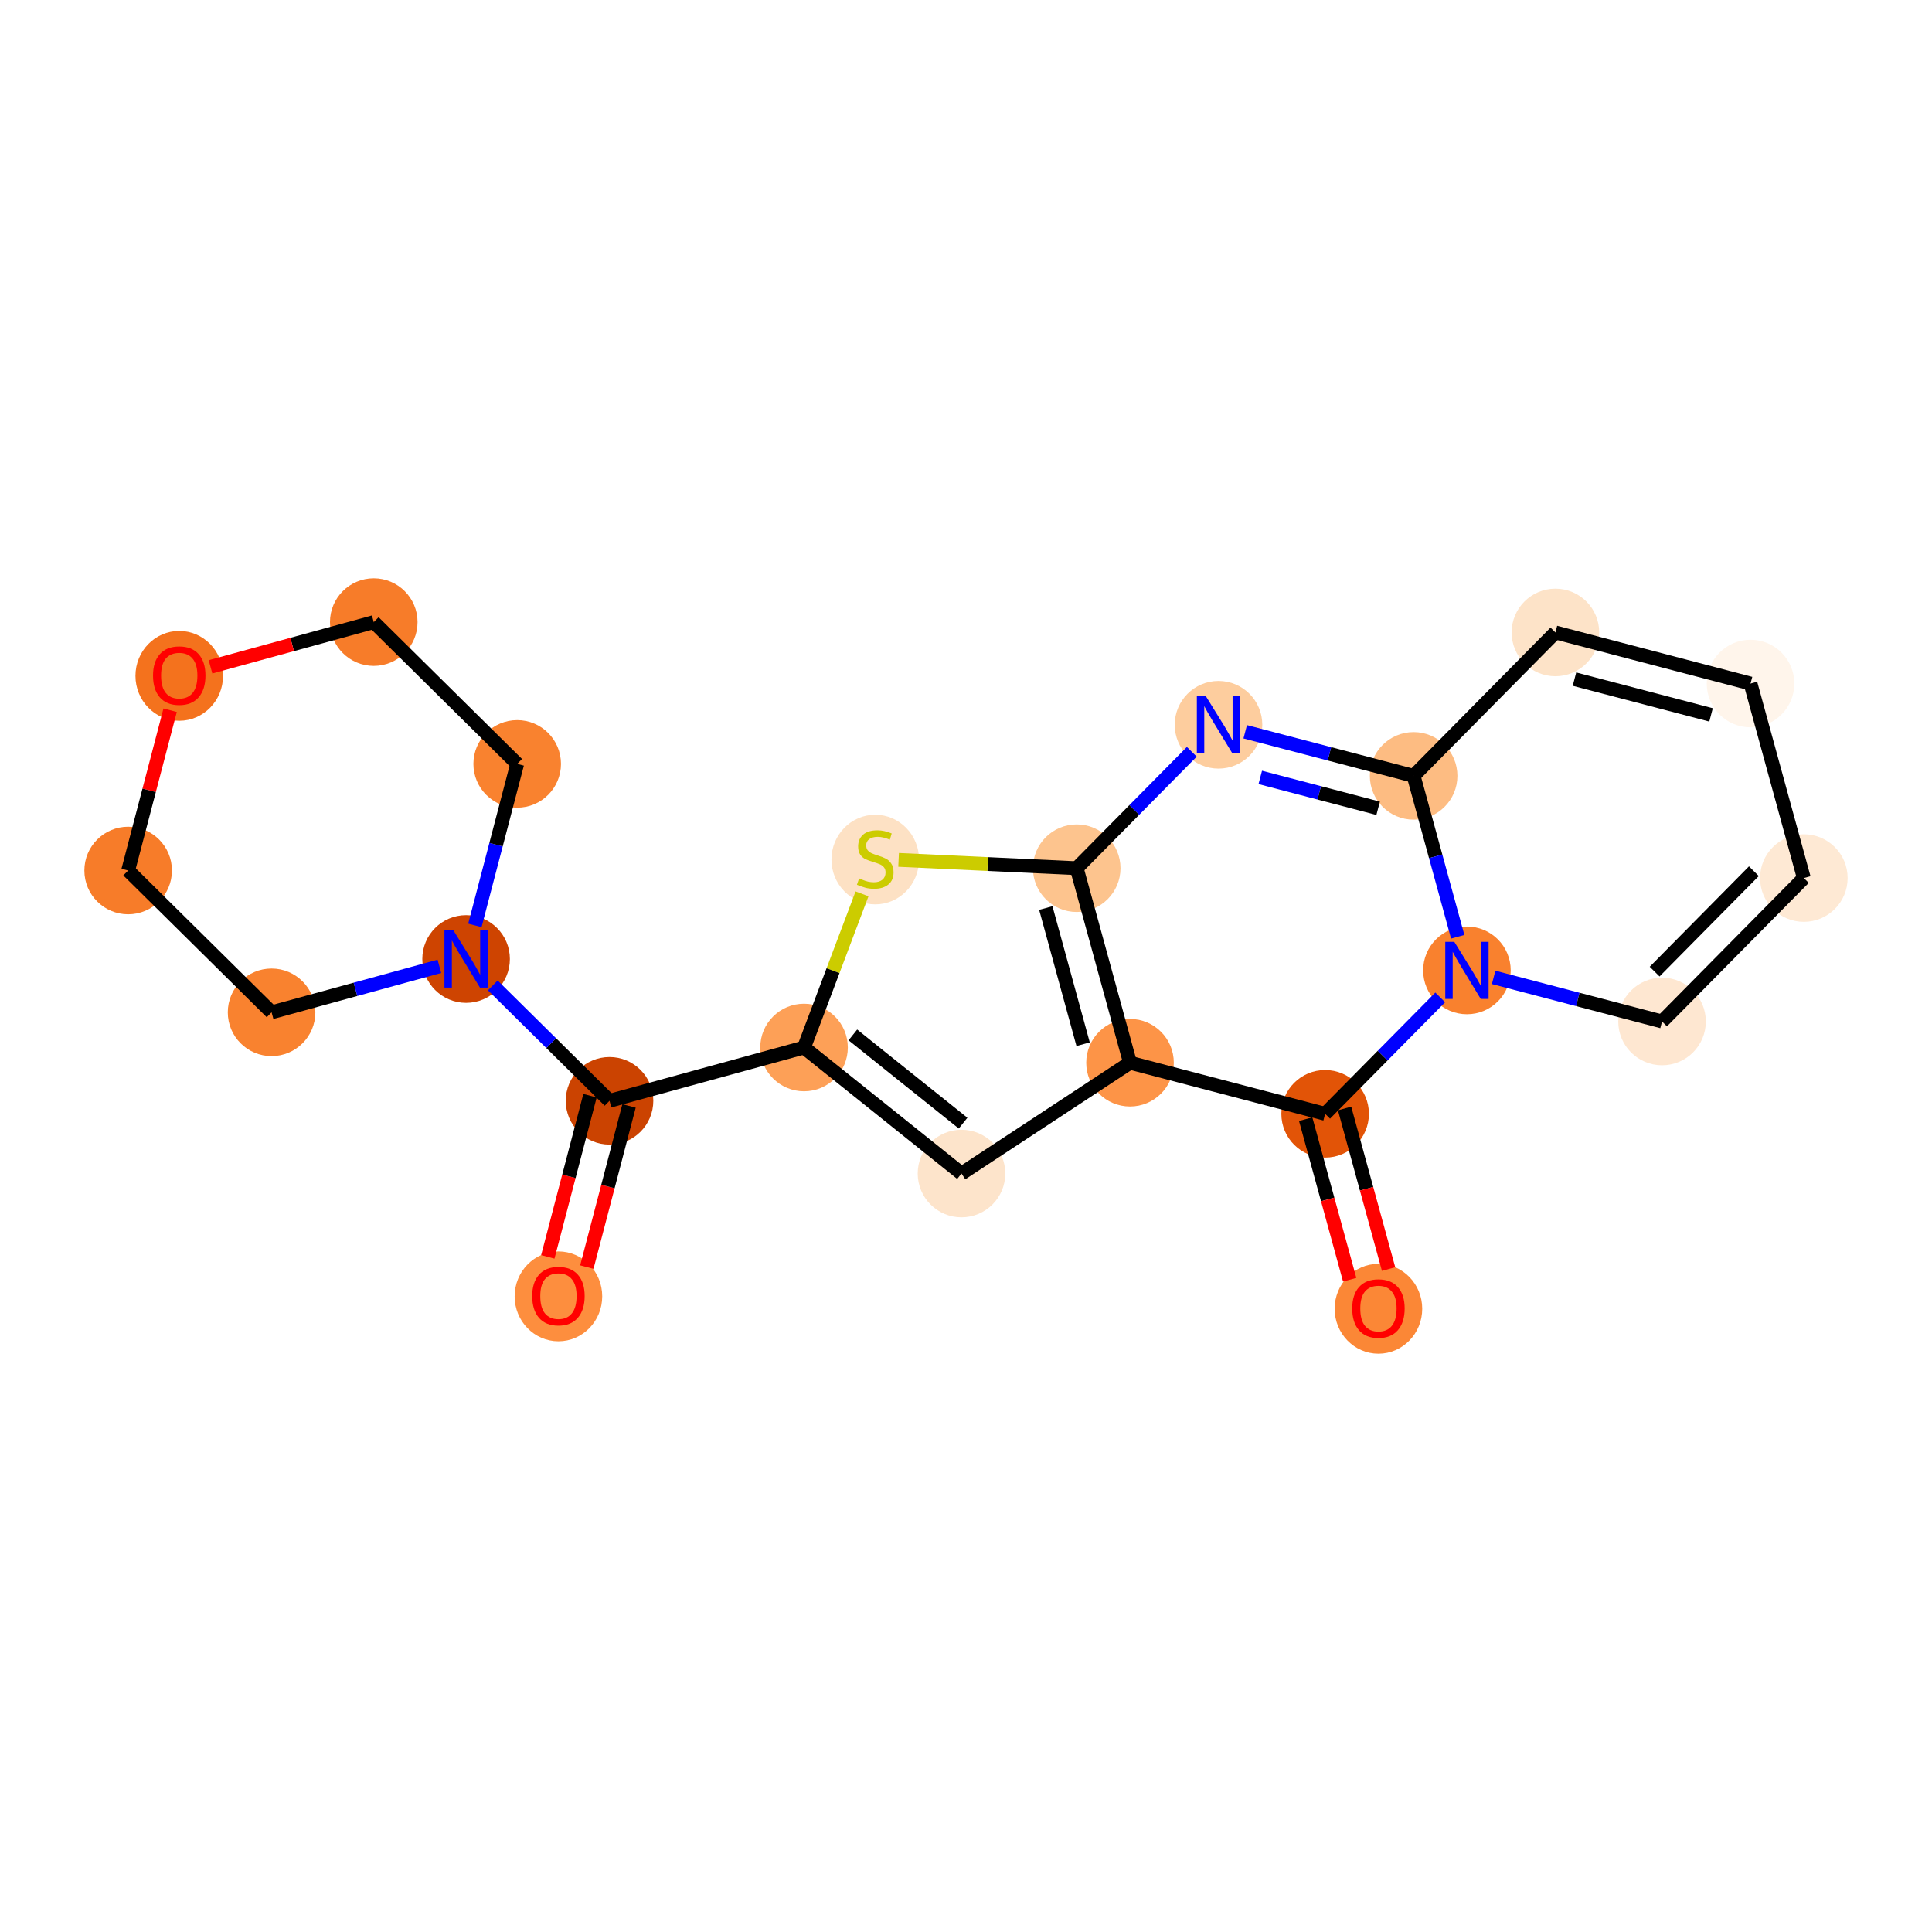 <?xml version='1.0' encoding='iso-8859-1'?>
<svg version='1.1' baseProfile='full'
              xmlns='http://www.w3.org/2000/svg'
                      xmlns:rdkit='http://www.rdkit.org/xml'
                      xmlns:xlink='http://www.w3.org/1999/xlink'
                  xml:space='preserve'
width='280px' height='280px' viewBox='0 0 280 280'>
<!-- END OF HEADER -->
<rect style='opacity:1.0;fill:#FFFFFF;stroke:none' width='280' height='280' x='0' y='0'> </rect>
<ellipse cx='80.932' cy='187.878' rx='5.846' ry='6.011'  style='fill:#FD8E3E;fill-rule:evenodd;stroke:#FD8E3E;stroke-width:1.0px;stroke-linecap:butt;stroke-linejoin:miter;stroke-opacity:1' />
<ellipse cx='88.337' cy='159.537' rx='5.846' ry='5.846'  style='fill:#CB4301;fill-rule:evenodd;stroke:#CB4301;stroke-width:1.0px;stroke-linecap:butt;stroke-linejoin:miter;stroke-opacity:1' />
<ellipse cx='116.527' cy='151.811' rx='5.846' ry='5.846'  style='fill:#FDA057;fill-rule:evenodd;stroke:#FDA057;stroke-width:1.0px;stroke-linecap:butt;stroke-linejoin:miter;stroke-opacity:1' />
<ellipse cx='139.348' cy='170.077' rx='5.846' ry='5.846'  style='fill:#FDE4CB;fill-rule:evenodd;stroke:#FDE4CB;stroke-width:1.0px;stroke-linecap:butt;stroke-linejoin:miter;stroke-opacity:1' />
<ellipse cx='163.771' cy='154.017' rx='5.846' ry='5.846'  style='fill:#FD9447;fill-rule:evenodd;stroke:#FD9447;stroke-width:1.0px;stroke-linecap:butt;stroke-linejoin:miter;stroke-opacity:1' />
<ellipse cx='192.048' cy='161.422' rx='5.846' ry='5.846'  style='fill:#E25407;fill-rule:evenodd;stroke:#E25407;stroke-width:1.0px;stroke-linecap:butt;stroke-linejoin:miter;stroke-opacity:1' />
<ellipse cx='199.774' cy='189.677' rx='5.846' ry='6.011'  style='fill:#FB8736;fill-rule:evenodd;stroke:#FB8736;stroke-width:1.0px;stroke-linecap:butt;stroke-linejoin:miter;stroke-opacity:1' />
<ellipse cx='212.599' cy='140.636' rx='5.846' ry='5.853'  style='fill:#F9812E;fill-rule:evenodd;stroke:#F9812E;stroke-width:1.0px;stroke-linecap:butt;stroke-linejoin:miter;stroke-opacity:1' />
<ellipse cx='240.876' cy='148.04' rx='5.846' ry='5.846'  style='fill:#FEE7D1;fill-rule:evenodd;stroke:#FEE7D1;stroke-width:1.0px;stroke-linecap:butt;stroke-linejoin:miter;stroke-opacity:1' />
<ellipse cx='261.427' cy='127.254' rx='5.846' ry='5.846'  style='fill:#FEE9D4;fill-rule:evenodd;stroke:#FEE9D4;stroke-width:1.0px;stroke-linecap:butt;stroke-linejoin:miter;stroke-opacity:1' />
<ellipse cx='253.701' cy='99.063' rx='5.846' ry='5.846'  style='fill:#FFF5EB;fill-rule:evenodd;stroke:#FFF5EB;stroke-width:1.0px;stroke-linecap:butt;stroke-linejoin:miter;stroke-opacity:1' />
<ellipse cx='225.424' cy='91.659' rx='5.846' ry='5.846'  style='fill:#FDE3C8;fill-rule:evenodd;stroke:#FDE3C8;stroke-width:1.0px;stroke-linecap:butt;stroke-linejoin:miter;stroke-opacity:1' />
<ellipse cx='204.873' cy='112.445' rx='5.846' ry='5.846'  style='fill:#FDBC82;fill-rule:evenodd;stroke:#FDBC82;stroke-width:1.0px;stroke-linecap:butt;stroke-linejoin:miter;stroke-opacity:1' />
<ellipse cx='176.596' cy='105.041' rx='5.846' ry='5.853'  style='fill:#FDCD9E;fill-rule:evenodd;stroke:#FDCD9E;stroke-width:1.0px;stroke-linecap:butt;stroke-linejoin:miter;stroke-opacity:1' />
<ellipse cx='156.045' cy='125.827' rx='5.846' ry='5.846'  style='fill:#FDC48E;fill-rule:evenodd;stroke:#FDC48E;stroke-width:1.0px;stroke-linecap:butt;stroke-linejoin:miter;stroke-opacity:1' />
<ellipse cx='126.847' cy='124.574' rx='5.846' ry='5.994'  style='fill:#FDE1C4;fill-rule:evenodd;stroke:#FDE1C4;stroke-width:1.0px;stroke-linecap:butt;stroke-linejoin:miter;stroke-opacity:1' />
<ellipse cx='67.55' cy='138.986' rx='5.846' ry='5.853'  style='fill:#CE4401;fill-rule:evenodd;stroke:#CE4401;stroke-width:1.0px;stroke-linecap:butt;stroke-linejoin:miter;stroke-opacity:1' />
<ellipse cx='74.955' cy='110.709' rx='5.846' ry='5.846'  style='fill:#F9822F;fill-rule:evenodd;stroke:#F9822F;stroke-width:1.0px;stroke-linecap:butt;stroke-linejoin:miter;stroke-opacity:1' />
<ellipse cx='54.169' cy='90.159' rx='5.846' ry='5.846'  style='fill:#F77C29;fill-rule:evenodd;stroke:#F77C29;stroke-width:1.0px;stroke-linecap:butt;stroke-linejoin:miter;stroke-opacity:1' />
<ellipse cx='25.978' cy='97.949' rx='5.846' ry='6.011'  style='fill:#F4721D;fill-rule:evenodd;stroke:#F4721D;stroke-width:1.0px;stroke-linecap:butt;stroke-linejoin:miter;stroke-opacity:1' />
<ellipse cx='18.573' cy='126.161' rx='5.846' ry='5.846'  style='fill:#F77C29;fill-rule:evenodd;stroke:#F77C29;stroke-width:1.0px;stroke-linecap:butt;stroke-linejoin:miter;stroke-opacity:1' />
<ellipse cx='39.36' cy='146.712' rx='5.846' ry='5.846'  style='fill:#F9822F;fill-rule:evenodd;stroke:#F9822F;stroke-width:1.0px;stroke-linecap:butt;stroke-linejoin:miter;stroke-opacity:1' />
<path class='bond-0 atom-0 atom-1' d='M 85.047,183.638 L 88.106,171.958' style='fill:none;fill-rule:evenodd;stroke:#FF0000;stroke-width:2.0px;stroke-linecap:butt;stroke-linejoin:miter;stroke-opacity:1' />
<path class='bond-0 atom-0 atom-1' d='M 88.106,171.958 L 91.164,160.278' style='fill:none;fill-rule:evenodd;stroke:#000000;stroke-width:2.0px;stroke-linecap:butt;stroke-linejoin:miter;stroke-opacity:1' />
<path class='bond-0 atom-0 atom-1' d='M 79.392,182.157 L 82.45,170.477' style='fill:none;fill-rule:evenodd;stroke:#FF0000;stroke-width:2.0px;stroke-linecap:butt;stroke-linejoin:miter;stroke-opacity:1' />
<path class='bond-0 atom-0 atom-1' d='M 82.45,170.477 L 85.509,158.797' style='fill:none;fill-rule:evenodd;stroke:#000000;stroke-width:2.0px;stroke-linecap:butt;stroke-linejoin:miter;stroke-opacity:1' />
<path class='bond-1 atom-1 atom-2' d='M 88.337,159.537 L 116.527,151.811' style='fill:none;fill-rule:evenodd;stroke:#000000;stroke-width:2.0px;stroke-linecap:butt;stroke-linejoin:miter;stroke-opacity:1' />
<path class='bond-15 atom-1 atom-16' d='M 88.337,159.537 L 79.878,151.175' style='fill:none;fill-rule:evenodd;stroke:#000000;stroke-width:2.0px;stroke-linecap:butt;stroke-linejoin:miter;stroke-opacity:1' />
<path class='bond-15 atom-1 atom-16' d='M 79.878,151.175 L 71.42,142.813' style='fill:none;fill-rule:evenodd;stroke:#0000FF;stroke-width:2.0px;stroke-linecap:butt;stroke-linejoin:miter;stroke-opacity:1' />
<path class='bond-2 atom-2 atom-3' d='M 116.527,151.811 L 139.348,170.077' style='fill:none;fill-rule:evenodd;stroke:#000000;stroke-width:2.0px;stroke-linecap:butt;stroke-linejoin:miter;stroke-opacity:1' />
<path class='bond-2 atom-2 atom-3' d='M 123.603,149.987 L 139.578,162.773' style='fill:none;fill-rule:evenodd;stroke:#000000;stroke-width:2.0px;stroke-linecap:butt;stroke-linejoin:miter;stroke-opacity:1' />
<path class='bond-21 atom-15 atom-2' d='M 124.93,129.543 L 120.729,140.677' style='fill:none;fill-rule:evenodd;stroke:#CCCC00;stroke-width:2.0px;stroke-linecap:butt;stroke-linejoin:miter;stroke-opacity:1' />
<path class='bond-21 atom-15 atom-2' d='M 120.729,140.677 L 116.527,151.811' style='fill:none;fill-rule:evenodd;stroke:#000000;stroke-width:2.0px;stroke-linecap:butt;stroke-linejoin:miter;stroke-opacity:1' />
<path class='bond-3 atom-3 atom-4' d='M 139.348,170.077 L 163.771,154.017' style='fill:none;fill-rule:evenodd;stroke:#000000;stroke-width:2.0px;stroke-linecap:butt;stroke-linejoin:miter;stroke-opacity:1' />
<path class='bond-4 atom-4 atom-5' d='M 163.771,154.017 L 192.048,161.422' style='fill:none;fill-rule:evenodd;stroke:#000000;stroke-width:2.0px;stroke-linecap:butt;stroke-linejoin:miter;stroke-opacity:1' />
<path class='bond-23 atom-14 atom-4' d='M 156.045,125.827 L 163.771,154.017' style='fill:none;fill-rule:evenodd;stroke:#000000;stroke-width:2.0px;stroke-linecap:butt;stroke-linejoin:miter;stroke-opacity:1' />
<path class='bond-23 atom-14 atom-4' d='M 151.566,131.601 L 156.974,151.334' style='fill:none;fill-rule:evenodd;stroke:#000000;stroke-width:2.0px;stroke-linecap:butt;stroke-linejoin:miter;stroke-opacity:1' />
<path class='bond-5 atom-5 atom-6' d='M 189.229,162.195 L 192.418,173.832' style='fill:none;fill-rule:evenodd;stroke:#000000;stroke-width:2.0px;stroke-linecap:butt;stroke-linejoin:miter;stroke-opacity:1' />
<path class='bond-5 atom-5 atom-6' d='M 192.418,173.832 L 195.608,185.469' style='fill:none;fill-rule:evenodd;stroke:#FF0000;stroke-width:2.0px;stroke-linecap:butt;stroke-linejoin:miter;stroke-opacity:1' />
<path class='bond-5 atom-5 atom-6' d='M 194.867,160.649 L 198.056,172.286' style='fill:none;fill-rule:evenodd;stroke:#000000;stroke-width:2.0px;stroke-linecap:butt;stroke-linejoin:miter;stroke-opacity:1' />
<path class='bond-5 atom-5 atom-6' d='M 198.056,172.286 L 201.246,183.923' style='fill:none;fill-rule:evenodd;stroke:#FF0000;stroke-width:2.0px;stroke-linecap:butt;stroke-linejoin:miter;stroke-opacity:1' />
<path class='bond-6 atom-5 atom-7' d='M 192.048,161.422 L 200.388,152.986' style='fill:none;fill-rule:evenodd;stroke:#000000;stroke-width:2.0px;stroke-linecap:butt;stroke-linejoin:miter;stroke-opacity:1' />
<path class='bond-6 atom-5 atom-7' d='M 200.388,152.986 L 208.729,144.55' style='fill:none;fill-rule:evenodd;stroke:#0000FF;stroke-width:2.0px;stroke-linecap:butt;stroke-linejoin:miter;stroke-opacity:1' />
<path class='bond-7 atom-7 atom-8' d='M 216.469,141.649 L 228.672,144.845' style='fill:none;fill-rule:evenodd;stroke:#0000FF;stroke-width:2.0px;stroke-linecap:butt;stroke-linejoin:miter;stroke-opacity:1' />
<path class='bond-7 atom-7 atom-8' d='M 228.672,144.845 L 240.876,148.04' style='fill:none;fill-rule:evenodd;stroke:#000000;stroke-width:2.0px;stroke-linecap:butt;stroke-linejoin:miter;stroke-opacity:1' />
<path class='bond-24 atom-12 atom-7' d='M 204.873,112.445 L 208.069,124.105' style='fill:none;fill-rule:evenodd;stroke:#000000;stroke-width:2.0px;stroke-linecap:butt;stroke-linejoin:miter;stroke-opacity:1' />
<path class='bond-24 atom-12 atom-7' d='M 208.069,124.105 L 211.264,135.766' style='fill:none;fill-rule:evenodd;stroke:#0000FF;stroke-width:2.0px;stroke-linecap:butt;stroke-linejoin:miter;stroke-opacity:1' />
<path class='bond-8 atom-8 atom-9' d='M 240.876,148.04 L 261.427,127.254' style='fill:none;fill-rule:evenodd;stroke:#000000;stroke-width:2.0px;stroke-linecap:butt;stroke-linejoin:miter;stroke-opacity:1' />
<path class='bond-8 atom-8 atom-9' d='M 239.801,140.812 L 254.187,126.262' style='fill:none;fill-rule:evenodd;stroke:#000000;stroke-width:2.0px;stroke-linecap:butt;stroke-linejoin:miter;stroke-opacity:1' />
<path class='bond-9 atom-9 atom-10' d='M 261.427,127.254 L 253.701,99.063' style='fill:none;fill-rule:evenodd;stroke:#000000;stroke-width:2.0px;stroke-linecap:butt;stroke-linejoin:miter;stroke-opacity:1' />
<path class='bond-10 atom-10 atom-11' d='M 253.701,99.063 L 225.424,91.659' style='fill:none;fill-rule:evenodd;stroke:#000000;stroke-width:2.0px;stroke-linecap:butt;stroke-linejoin:miter;stroke-opacity:1' />
<path class='bond-10 atom-10 atom-11' d='M 247.978,103.608 L 228.184,98.425' style='fill:none;fill-rule:evenodd;stroke:#000000;stroke-width:2.0px;stroke-linecap:butt;stroke-linejoin:miter;stroke-opacity:1' />
<path class='bond-11 atom-11 atom-12' d='M 225.424,91.659 L 204.873,112.445' style='fill:none;fill-rule:evenodd;stroke:#000000;stroke-width:2.0px;stroke-linecap:butt;stroke-linejoin:miter;stroke-opacity:1' />
<path class='bond-12 atom-12 atom-13' d='M 204.873,112.445 L 192.67,109.249' style='fill:none;fill-rule:evenodd;stroke:#000000;stroke-width:2.0px;stroke-linecap:butt;stroke-linejoin:miter;stroke-opacity:1' />
<path class='bond-12 atom-12 atom-13' d='M 192.67,109.249 L 180.466,106.054' style='fill:none;fill-rule:evenodd;stroke:#0000FF;stroke-width:2.0px;stroke-linecap:butt;stroke-linejoin:miter;stroke-opacity:1' />
<path class='bond-12 atom-12 atom-13' d='M 199.731,117.142 L 191.189,114.905' style='fill:none;fill-rule:evenodd;stroke:#000000;stroke-width:2.0px;stroke-linecap:butt;stroke-linejoin:miter;stroke-opacity:1' />
<path class='bond-12 atom-12 atom-13' d='M 191.189,114.905 L 182.646,112.668' style='fill:none;fill-rule:evenodd;stroke:#0000FF;stroke-width:2.0px;stroke-linecap:butt;stroke-linejoin:miter;stroke-opacity:1' />
<path class='bond-13 atom-13 atom-14' d='M 172.726,108.955 L 164.386,117.391' style='fill:none;fill-rule:evenodd;stroke:#0000FF;stroke-width:2.0px;stroke-linecap:butt;stroke-linejoin:miter;stroke-opacity:1' />
<path class='bond-13 atom-13 atom-14' d='M 164.386,117.391 L 156.045,125.827' style='fill:none;fill-rule:evenodd;stroke:#000000;stroke-width:2.0px;stroke-linecap:butt;stroke-linejoin:miter;stroke-opacity:1' />
<path class='bond-14 atom-14 atom-15' d='M 156.045,125.827 L 143.138,125.224' style='fill:none;fill-rule:evenodd;stroke:#000000;stroke-width:2.0px;stroke-linecap:butt;stroke-linejoin:miter;stroke-opacity:1' />
<path class='bond-14 atom-14 atom-15' d='M 143.138,125.224 L 130.232,124.621' style='fill:none;fill-rule:evenodd;stroke:#CCCC00;stroke-width:2.0px;stroke-linecap:butt;stroke-linejoin:miter;stroke-opacity:1' />
<path class='bond-16 atom-16 atom-17' d='M 68.825,134.117 L 71.89,122.413' style='fill:none;fill-rule:evenodd;stroke:#0000FF;stroke-width:2.0px;stroke-linecap:butt;stroke-linejoin:miter;stroke-opacity:1' />
<path class='bond-16 atom-16 atom-17' d='M 71.89,122.413 L 74.955,110.709' style='fill:none;fill-rule:evenodd;stroke:#000000;stroke-width:2.0px;stroke-linecap:butt;stroke-linejoin:miter;stroke-opacity:1' />
<path class='bond-22 atom-21 atom-16' d='M 39.36,146.712 L 51.52,143.38' style='fill:none;fill-rule:evenodd;stroke:#000000;stroke-width:2.0px;stroke-linecap:butt;stroke-linejoin:miter;stroke-opacity:1' />
<path class='bond-22 atom-21 atom-16' d='M 51.52,143.38 L 63.68,140.047' style='fill:none;fill-rule:evenodd;stroke:#0000FF;stroke-width:2.0px;stroke-linecap:butt;stroke-linejoin:miter;stroke-opacity:1' />
<path class='bond-17 atom-17 atom-18' d='M 74.955,110.709 L 54.169,90.159' style='fill:none;fill-rule:evenodd;stroke:#000000;stroke-width:2.0px;stroke-linecap:butt;stroke-linejoin:miter;stroke-opacity:1' />
<path class='bond-18 atom-18 atom-19' d='M 54.169,90.159 L 42.339,93.401' style='fill:none;fill-rule:evenodd;stroke:#000000;stroke-width:2.0px;stroke-linecap:butt;stroke-linejoin:miter;stroke-opacity:1' />
<path class='bond-18 atom-18 atom-19' d='M 42.339,93.401 L 30.508,96.643' style='fill:none;fill-rule:evenodd;stroke:#FF0000;stroke-width:2.0px;stroke-linecap:butt;stroke-linejoin:miter;stroke-opacity:1' />
<path class='bond-19 atom-19 atom-20' d='M 24.657,102.93 L 21.615,114.546' style='fill:none;fill-rule:evenodd;stroke:#FF0000;stroke-width:2.0px;stroke-linecap:butt;stroke-linejoin:miter;stroke-opacity:1' />
<path class='bond-19 atom-19 atom-20' d='M 21.615,114.546 L 18.573,126.161' style='fill:none;fill-rule:evenodd;stroke:#000000;stroke-width:2.0px;stroke-linecap:butt;stroke-linejoin:miter;stroke-opacity:1' />
<path class='bond-20 atom-20 atom-21' d='M 18.573,126.161 L 39.36,146.712' style='fill:none;fill-rule:evenodd;stroke:#000000;stroke-width:2.0px;stroke-linecap:butt;stroke-linejoin:miter;stroke-opacity:1' />
<path  class='atom-0' d='M 77.132 187.837
Q 77.132 185.85, 78.114 184.739
Q 79.096 183.628, 80.932 183.628
Q 82.768 183.628, 83.75 184.739
Q 84.732 185.85, 84.732 187.837
Q 84.732 189.848, 83.738 190.994
Q 82.744 192.128, 80.932 192.128
Q 79.108 192.128, 78.114 190.994
Q 77.132 189.86, 77.132 187.837
M 80.932 191.193
Q 82.195 191.193, 82.873 190.351
Q 83.563 189.498, 83.563 187.837
Q 83.563 186.212, 82.873 185.394
Q 82.195 184.564, 80.932 184.564
Q 79.669 184.564, 78.98 185.382
Q 78.301 186.201, 78.301 187.837
Q 78.301 189.509, 78.98 190.351
Q 79.669 191.193, 80.932 191.193
' fill='#FF0000'/>
<path  class='atom-6' d='M 195.974 189.636
Q 195.974 187.648, 196.956 186.538
Q 197.938 185.427, 199.774 185.427
Q 201.61 185.427, 202.592 186.538
Q 203.574 187.648, 203.574 189.636
Q 203.574 191.647, 202.58 192.793
Q 201.586 193.927, 199.774 193.927
Q 197.95 193.927, 196.956 192.793
Q 195.974 191.659, 195.974 189.636
M 199.774 192.992
Q 201.037 192.992, 201.715 192.15
Q 202.405 191.296, 202.405 189.636
Q 202.405 188.011, 201.715 187.192
Q 201.037 186.362, 199.774 186.362
Q 198.511 186.362, 197.822 187.181
Q 197.143 187.999, 197.143 189.636
Q 197.143 191.308, 197.822 192.15
Q 198.511 192.992, 199.774 192.992
' fill='#FF0000'/>
<path  class='atom-7' d='M 210.769 136.497
L 213.482 140.881
Q 213.751 141.314, 214.183 142.097
Q 214.616 142.881, 214.639 142.927
L 214.639 136.497
L 215.738 136.497
L 215.738 144.775
L 214.604 144.775
L 211.693 139.981
Q 211.354 139.42, 210.991 138.777
Q 210.641 138.134, 210.535 137.935
L 210.535 144.775
L 209.46 144.775
L 209.46 136.497
L 210.769 136.497
' fill='#0000FF'/>
<path  class='atom-13' d='M 174.766 100.902
L 177.479 105.286
Q 177.748 105.719, 178.18 106.502
Q 178.613 107.285, 178.636 107.332
L 178.636 100.902
L 179.735 100.902
L 179.735 109.18
L 178.601 109.18
L 175.69 104.386
Q 175.351 103.825, 174.988 103.181
Q 174.638 102.538, 174.532 102.34
L 174.532 109.18
L 173.457 109.18
L 173.457 100.902
L 174.766 100.902
' fill='#0000FF'/>
<path  class='atom-15' d='M 124.508 127.304
Q 124.602 127.339, 124.988 127.503
Q 125.374 127.667, 125.795 127.772
Q 126.227 127.866, 126.648 127.866
Q 127.431 127.866, 127.887 127.491
Q 128.343 127.106, 128.343 126.439
Q 128.343 125.983, 128.11 125.703
Q 127.887 125.422, 127.537 125.27
Q 127.186 125.118, 126.601 124.943
Q 125.865 124.72, 125.42 124.51
Q 124.988 124.3, 124.672 123.855
Q 124.368 123.411, 124.368 122.663
Q 124.368 121.622, 125.07 120.979
Q 125.783 120.336, 127.186 120.336
Q 128.145 120.336, 129.232 120.792
L 128.963 121.692
Q 127.969 121.283, 127.221 121.283
Q 126.414 121.283, 125.97 121.622
Q 125.526 121.949, 125.537 122.522
Q 125.537 122.967, 125.759 123.236
Q 125.993 123.504, 126.321 123.656
Q 126.66 123.808, 127.221 123.984
Q 127.969 124.218, 128.414 124.452
Q 128.858 124.685, 129.174 125.165
Q 129.501 125.632, 129.501 126.439
Q 129.501 127.585, 128.729 128.205
Q 127.969 128.813, 126.695 128.813
Q 125.958 128.813, 125.397 128.649
Q 124.847 128.497, 124.193 128.228
L 124.508 127.304
' fill='#CCCC00'/>
<path  class='atom-16' d='M 65.721 134.847
L 68.433 139.232
Q 68.702 139.664, 69.135 140.448
Q 69.567 141.231, 69.591 141.278
L 69.591 134.847
L 70.69 134.847
L 70.69 143.125
L 69.555 143.125
L 66.644 138.332
Q 66.305 137.77, 65.943 137.127
Q 65.592 136.484, 65.487 136.285
L 65.487 143.125
L 64.411 143.125
L 64.411 134.847
L 65.721 134.847
' fill='#0000FF'/>
<path  class='atom-19' d='M 22.178 97.908
Q 22.178 95.92, 23.16 94.81
Q 24.142 93.699, 25.978 93.699
Q 27.813 93.699, 28.796 94.81
Q 29.778 95.92, 29.778 97.908
Q 29.778 99.919, 28.784 101.065
Q 27.79 102.199, 25.978 102.199
Q 24.154 102.199, 23.16 101.065
Q 22.178 99.931, 22.178 97.908
M 25.978 101.264
Q 27.241 101.264, 27.919 100.422
Q 28.608 99.568, 28.608 97.908
Q 28.608 96.283, 27.919 95.464
Q 27.241 94.634, 25.978 94.634
Q 24.715 94.634, 24.025 95.453
Q 23.347 96.271, 23.347 97.908
Q 23.347 99.58, 24.025 100.422
Q 24.715 101.264, 25.978 101.264
' fill='#FF0000'/>
</svg>

